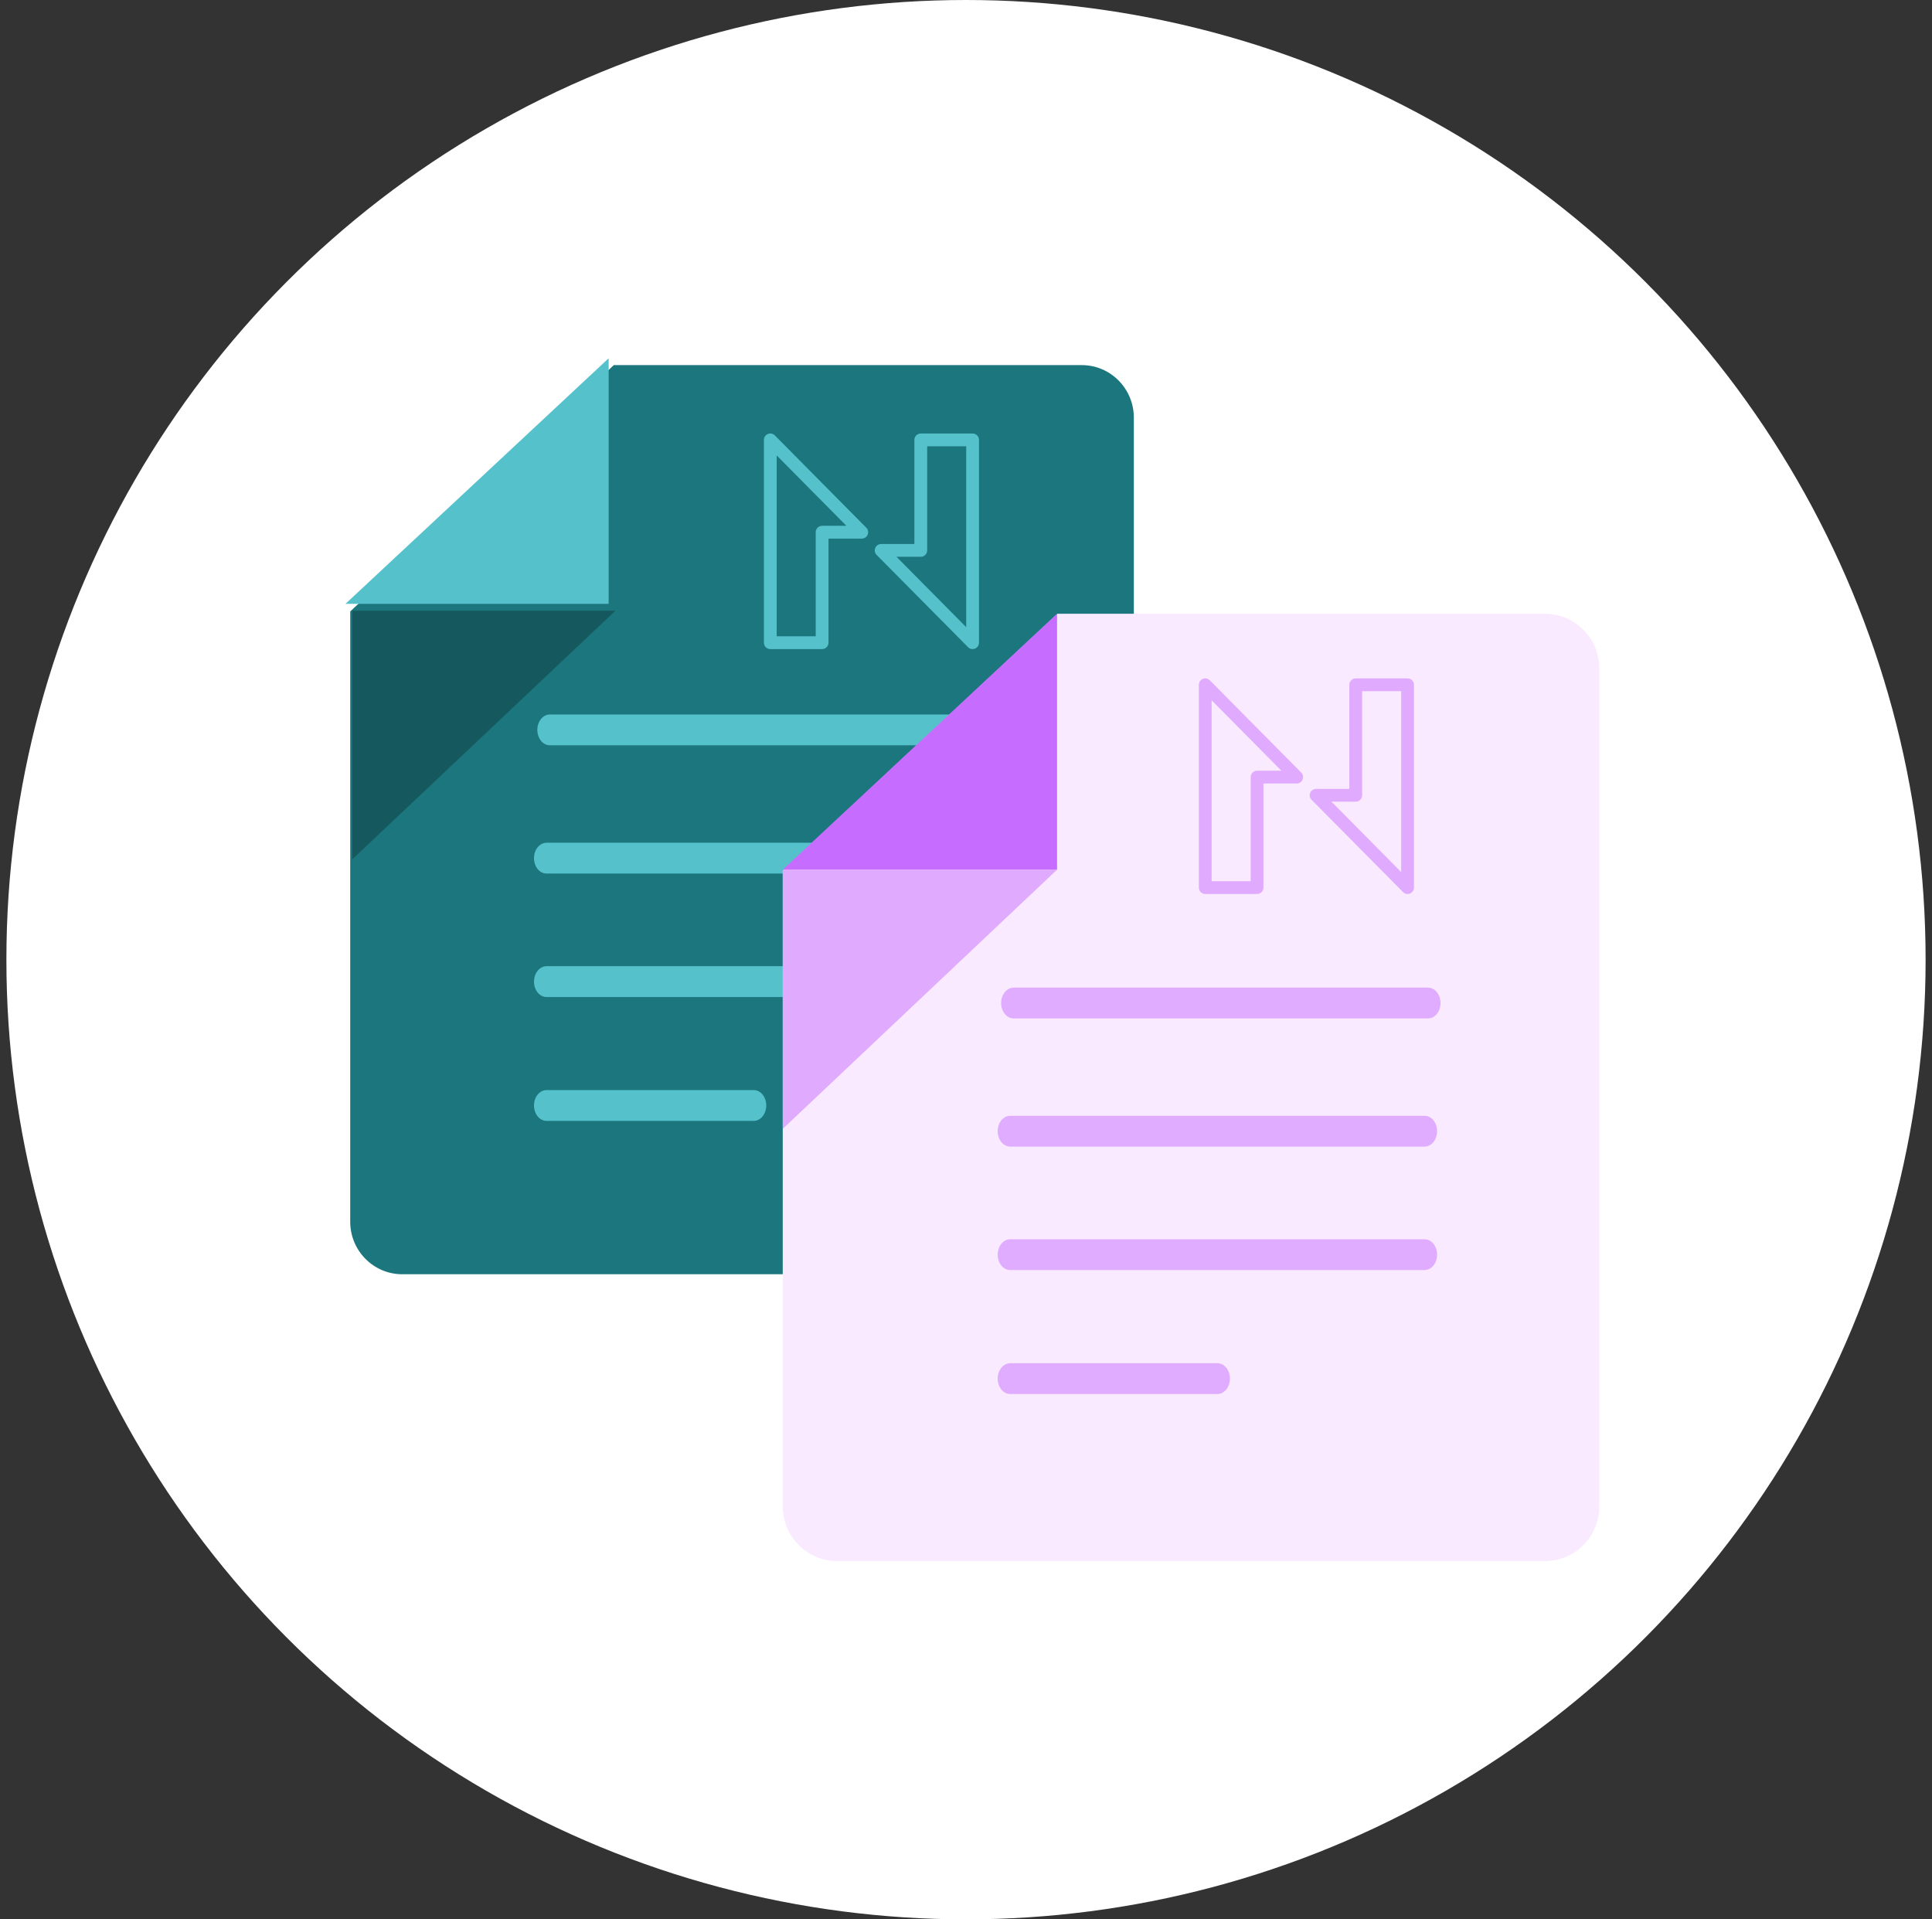 <svg width="151" height="150" viewBox="0 0 151 150" fill="none" xmlns="http://www.w3.org/2000/svg">
<rect x="0" y="0" width="151" height="150" fill="#333333" stroke="none"/>
<circle cx="75.5" cy="75" r="75" fill="white"/>
<g clip-path="url(#clip0_43_5503)">
<path d="M88.626 95.478C88.626 97.75 86.799 99.585 84.554 99.585H31.443C29.19 99.585 27.372 97.743 27.372 95.478V47.784L47.974 28.534H84.546C86.799 28.534 88.618 30.376 88.618 32.641V95.478H88.626Z" fill="#1C767E"/>
<path d="M47.571 28V47.194H27L47.571 28Z" fill="#55C1CB"/>
<path d="M27.53 67.161V47.728H48.101L27.53 67.161Z" fill="#15595F"/>
<path d="M75.099 68.27H42.717C42.171 68.27 41.736 67.736 41.736 67.066C41.736 66.396 42.179 65.862 42.717 65.862H75.099C75.644 65.862 76.079 66.396 76.079 67.066C76.079 67.736 75.636 68.27 75.099 68.27Z" fill="#55C1CB"/>
<path d="M75.099 77.919H42.717C42.171 77.919 41.736 77.384 41.736 76.715C41.736 76.045 42.179 75.51 42.717 75.51H75.099C75.644 75.51 76.079 76.045 76.079 76.715C76.079 77.384 75.636 77.919 75.099 77.919Z" fill="#55C1CB"/>
<path d="M58.908 87.599H42.717C42.171 87.599 41.736 87.065 41.736 86.395C41.736 85.725 42.179 85.191 42.717 85.191H58.908C59.453 85.191 59.888 85.725 59.888 86.395C59.888 87.065 59.445 87.599 58.908 87.599Z" fill="#55C1CB"/>
<path d="M75.367 58.246H42.977C42.432 58.246 41.997 57.712 41.997 57.042C41.997 56.372 42.44 55.838 42.977 55.838H75.359C75.905 55.838 76.34 56.372 76.34 57.042C76.34 57.712 75.897 58.246 75.359 58.246H75.367Z" fill="#55C1CB"/>
<path d="M125 117.718C125 120.078 123.103 122 120.755 122H65.422C63.082 122 61.177 120.086 61.177 117.718V68.023L82.649 47.967H120.755C123.095 47.967 125 49.881 125 52.25V117.718Z" fill="#FAEAFF"/>
<path d="M82.617 47.967V67.967H61.177L82.617 47.967Z" fill="#C66DFF"/>
<path opacity="0.5" d="M61.177 88.221V67.975H82.609L61.177 88.221Z" fill="#C66DFF"/>
<g opacity="0.5">
<path d="M111.339 89.609H78.957C78.411 89.609 77.977 89.075 77.977 88.405C77.977 87.735 78.419 87.201 78.957 87.201H111.339C111.884 87.201 112.319 87.735 112.319 88.405C112.319 89.075 111.877 89.609 111.339 89.609Z" fill="#C66DFF"/>
<path d="M111.339 99.257H78.957C78.411 99.257 77.977 98.723 77.977 98.053C77.977 97.384 78.419 96.849 78.957 96.849H111.339C111.884 96.849 112.319 97.384 112.319 98.053C112.319 98.723 111.877 99.257 111.339 99.257Z" fill="#C66DFF"/>
<path d="M95.148 108.946H78.957C78.411 108.946 77.977 108.412 77.977 107.742C77.977 107.072 78.419 106.538 78.957 106.538H95.148C95.693 106.538 96.128 107.072 96.128 107.742C96.128 108.412 95.686 108.946 95.148 108.946Z" fill="#C66DFF"/>
<path d="M111.607 79.593H79.225C78.68 79.593 78.245 79.059 78.245 78.389C78.245 77.719 78.688 77.185 79.225 77.185H111.607C112.153 77.185 112.588 77.719 112.588 78.389C112.588 79.059 112.145 79.593 111.607 79.593Z" fill="#C66DFF"/>
</g>
<path d="M94.199 53.517V69.366H98.249V60.731H101.347L94.199 53.517Z" stroke="#E0ABFF" stroke-linejoin="round"/>
<path d="M105.961 53.517V62.152H102.863L110.011 69.366V53.517H105.961Z" stroke="#E0ABFF" stroke-linejoin="round"/>
<path d="M60.204 34.379V50.227H64.254V41.593H67.352L60.204 34.379Z" stroke="#55C1CB" stroke-linejoin="round"/>
<path d="M71.966 34.379V43.014H68.868L76.016 50.227V34.379H71.966Z" stroke="#55C1CB" stroke-linejoin="round"/>
</g>
<defs>
<clipPath id="clip0_43_5503">
<rect width="98" height="94" fill="white" transform="translate(27 28)"/>
</clipPath>
</defs>
</svg>
